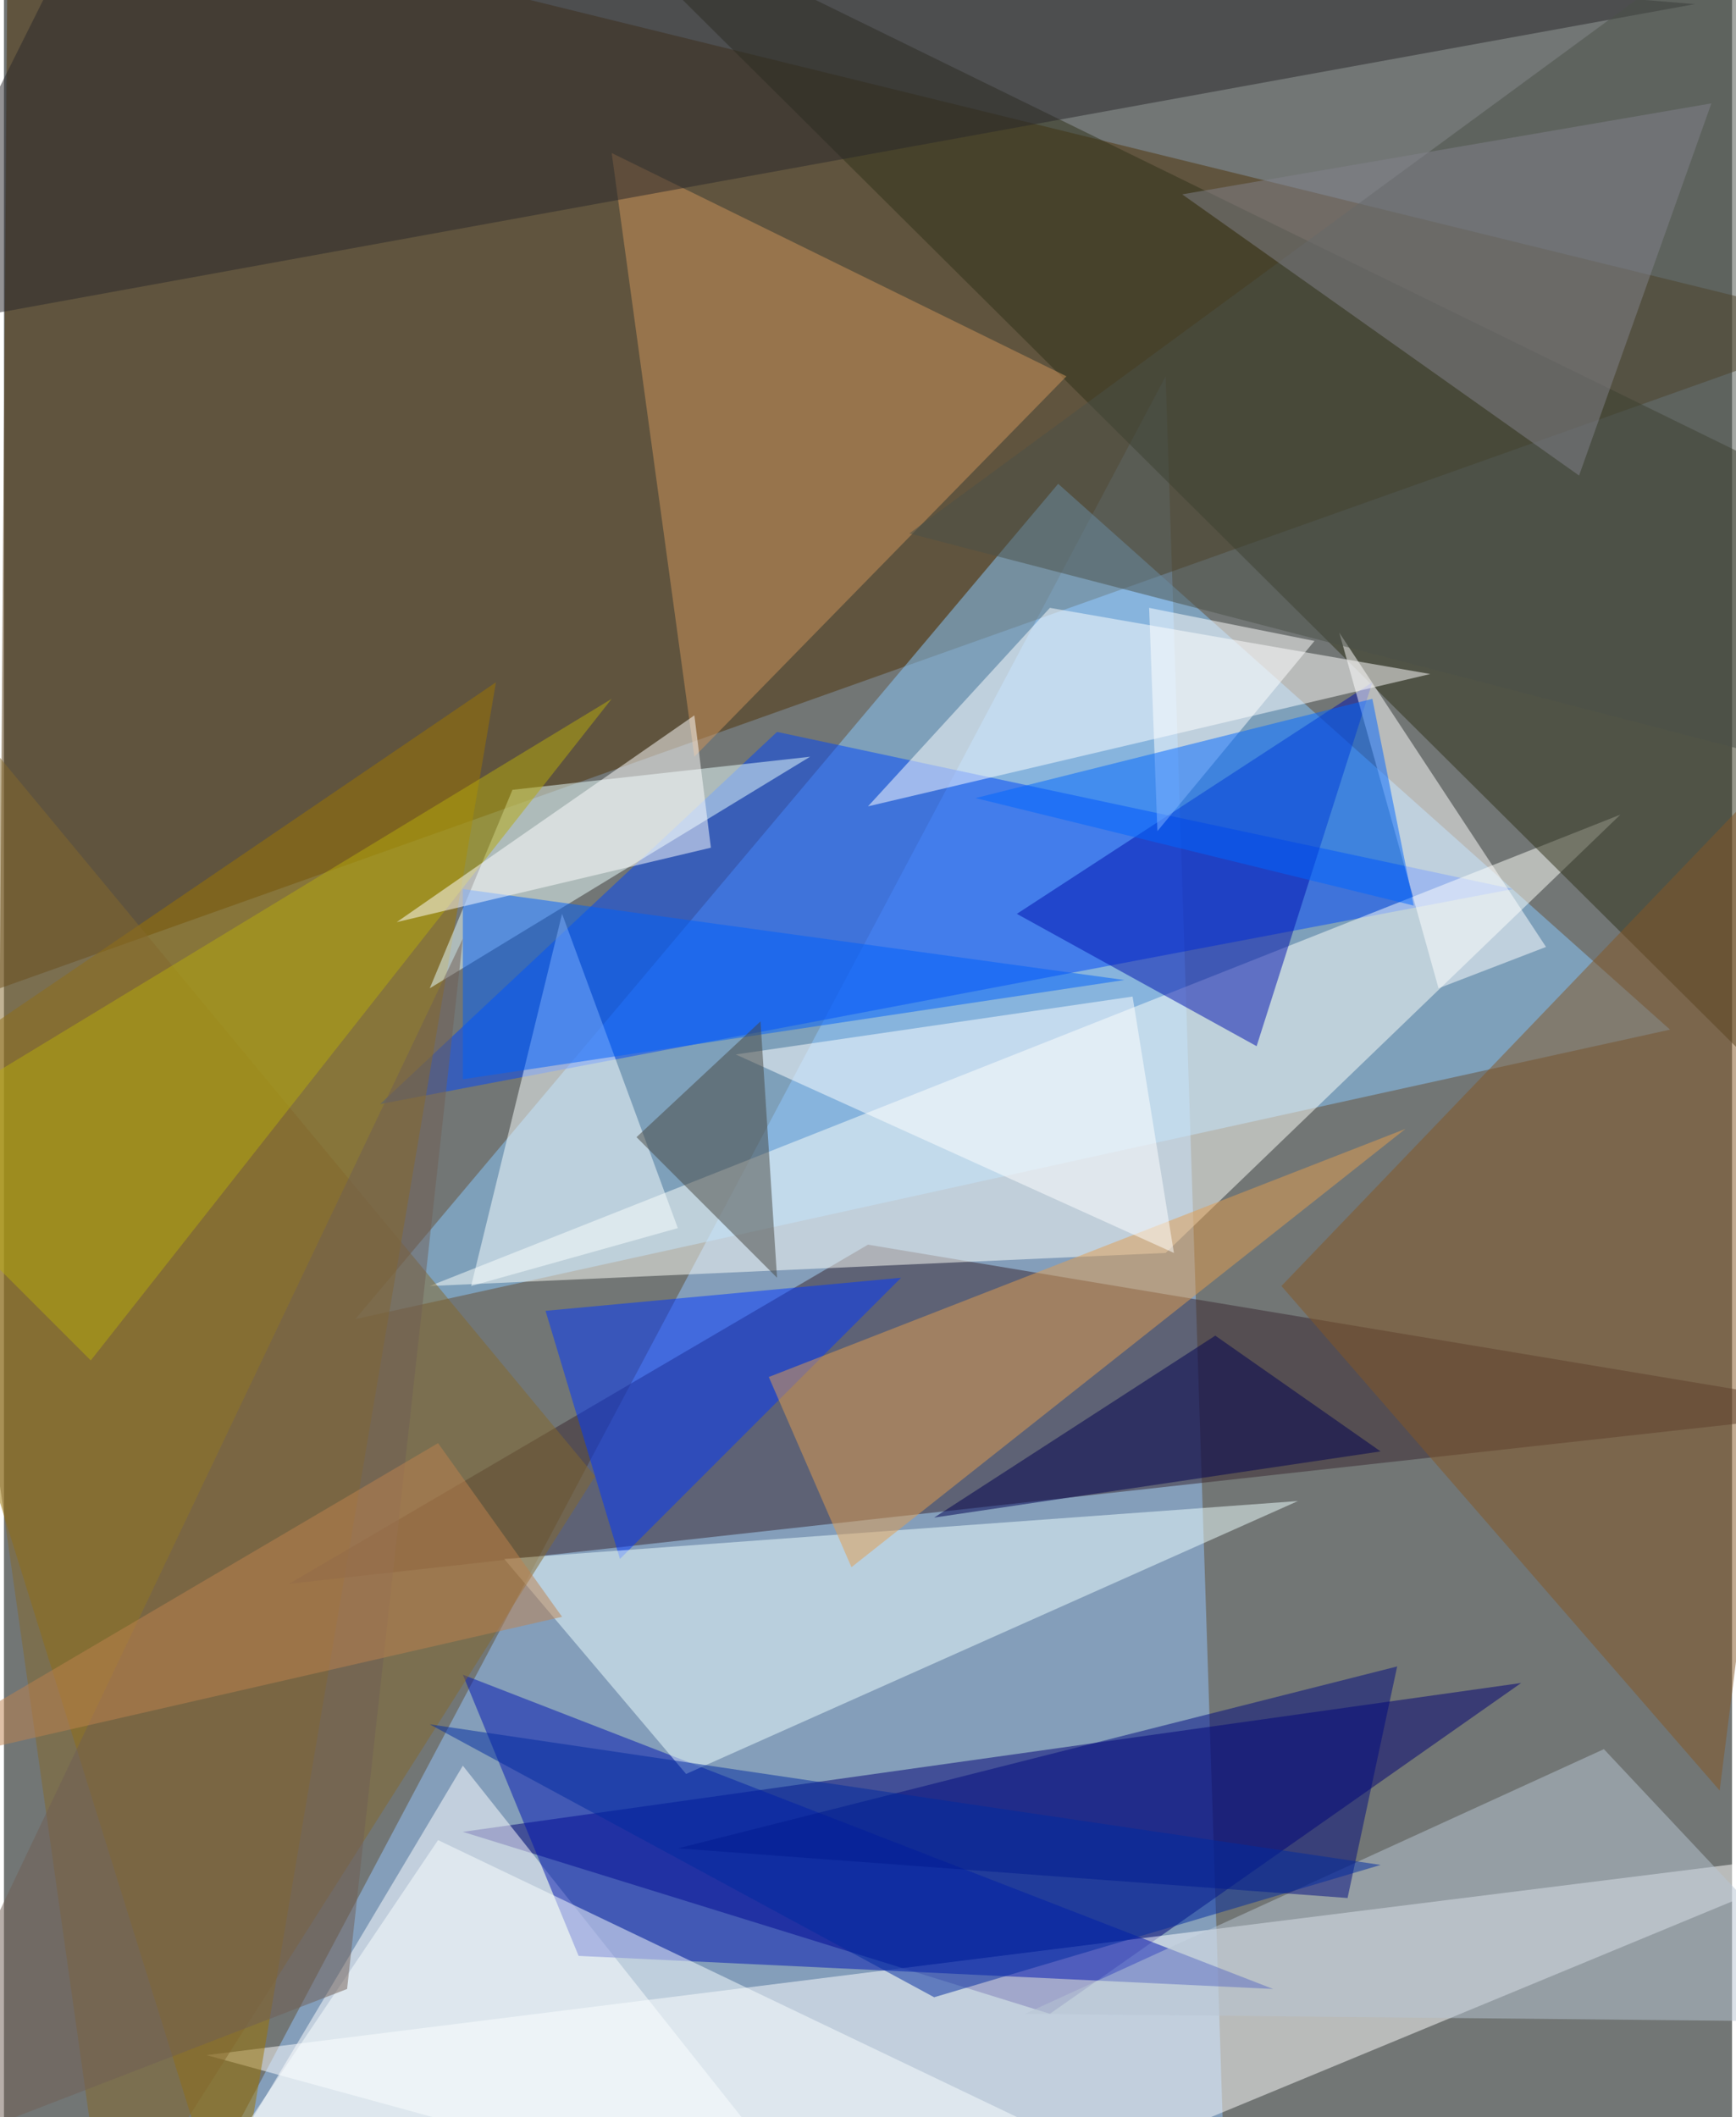 <svg xmlns="http://www.w3.org/2000/svg" width="228" height="278" viewBox="0 0 836 1024"><path fill="#727675" d="M0 0h836v1024H0z"/><g fill-opacity=".502"><path fill="#96c5ff" d="M590 1038l-28-856-480 904z"/><path fill="#4f3208" d="M2-62l896 220L-2 478z"/><path fill="#000074" d="M222 886l512-72-228 160z"/><path fill="#89c9ff" d="M170 638l636-140-296-264z"/><path fill="#fff" d="M434 1086L98 994l800-100z"/><path fill="#0046f9" d="M182 534l192-180 356 76z"/><path fill="#9c7500" d="M-62 534l300-204-128 756z"/><path fill="#392630" d="M898 682l-760 84 280-164z"/><path fill="#fdfef9" d="M562 606l-356 16 576-228z"/><path fill="#2f3018" d="M838 218l60 348L266-62z"/><path fill="#fff" d="M406 1086l-320-4 136-228z"/><path fill="#0015af" d="M222 810l392 152-336-16z"/><path fill="#eaffff" d="M206 478l40-96 144-16z"/><path fill="#0011ae" d="M662 330L490 442l116 64z"/><path fill="#fff" d="M690 326l-184-32-88 96z"/><path fill="#0037ff" d="M434 618l-172 16 36 120z"/><path fill="#ce935b" d="M294 74l40 292 180-184z"/><path fill="#edfeff" d="M626 726L330 858l-88-104z"/><path fill="#835625" d="M898 330l-68 536-212-244z"/><path fill="#28272a" d="M-62 162L50-62 818 2z"/><path fill="#e29d51" d="M370 666l40 92 268-212z"/><path fill="#faffff" d="M326 594l-56-152-44 180z"/><path fill="#0060fb" d="M222 522v-92l320 44z"/><path fill="#b7c6d4" d="M898 978l-404-4 280-128z"/><path fill="#000a7e" d="M650 918l24-112-348 88z"/><path fill="#84682d" d="M-62 294l348 420-236 372z"/><path fill="#faffff" d="M210 890l368 176-500 20z"/><path fill="#fff" d="M566 606l-20-124-192 28zm80-300l100 152-52 20z"/><path fill="#000051" d="M586 646l-136 88 216-32z"/><path fill="#4b5049" d="M854 366l20-428-436 320z"/><path fill="#b5a90d" d="M294 338L-62 554 42 658z"/><path fill="#81818c" d="M762 230l64-180-256 44z"/><path fill="#002ba0" d="M450 966l216-64-460-68z"/><path fill="#fff" d="M190 446l144-100 8 64z"/><path fill="#464741" d="M306 550l60-56 8 124z"/><path fill="#fff" d="M558 402l76-92-80-16z"/><path fill="#715e55" d="M-62 1050l284-596-56 508z"/><path fill="#06f" d="M470 386l192-48 20 100z"/><path fill="#bd824f" d="M210 698L-62 858l332-76z"/></g></svg>